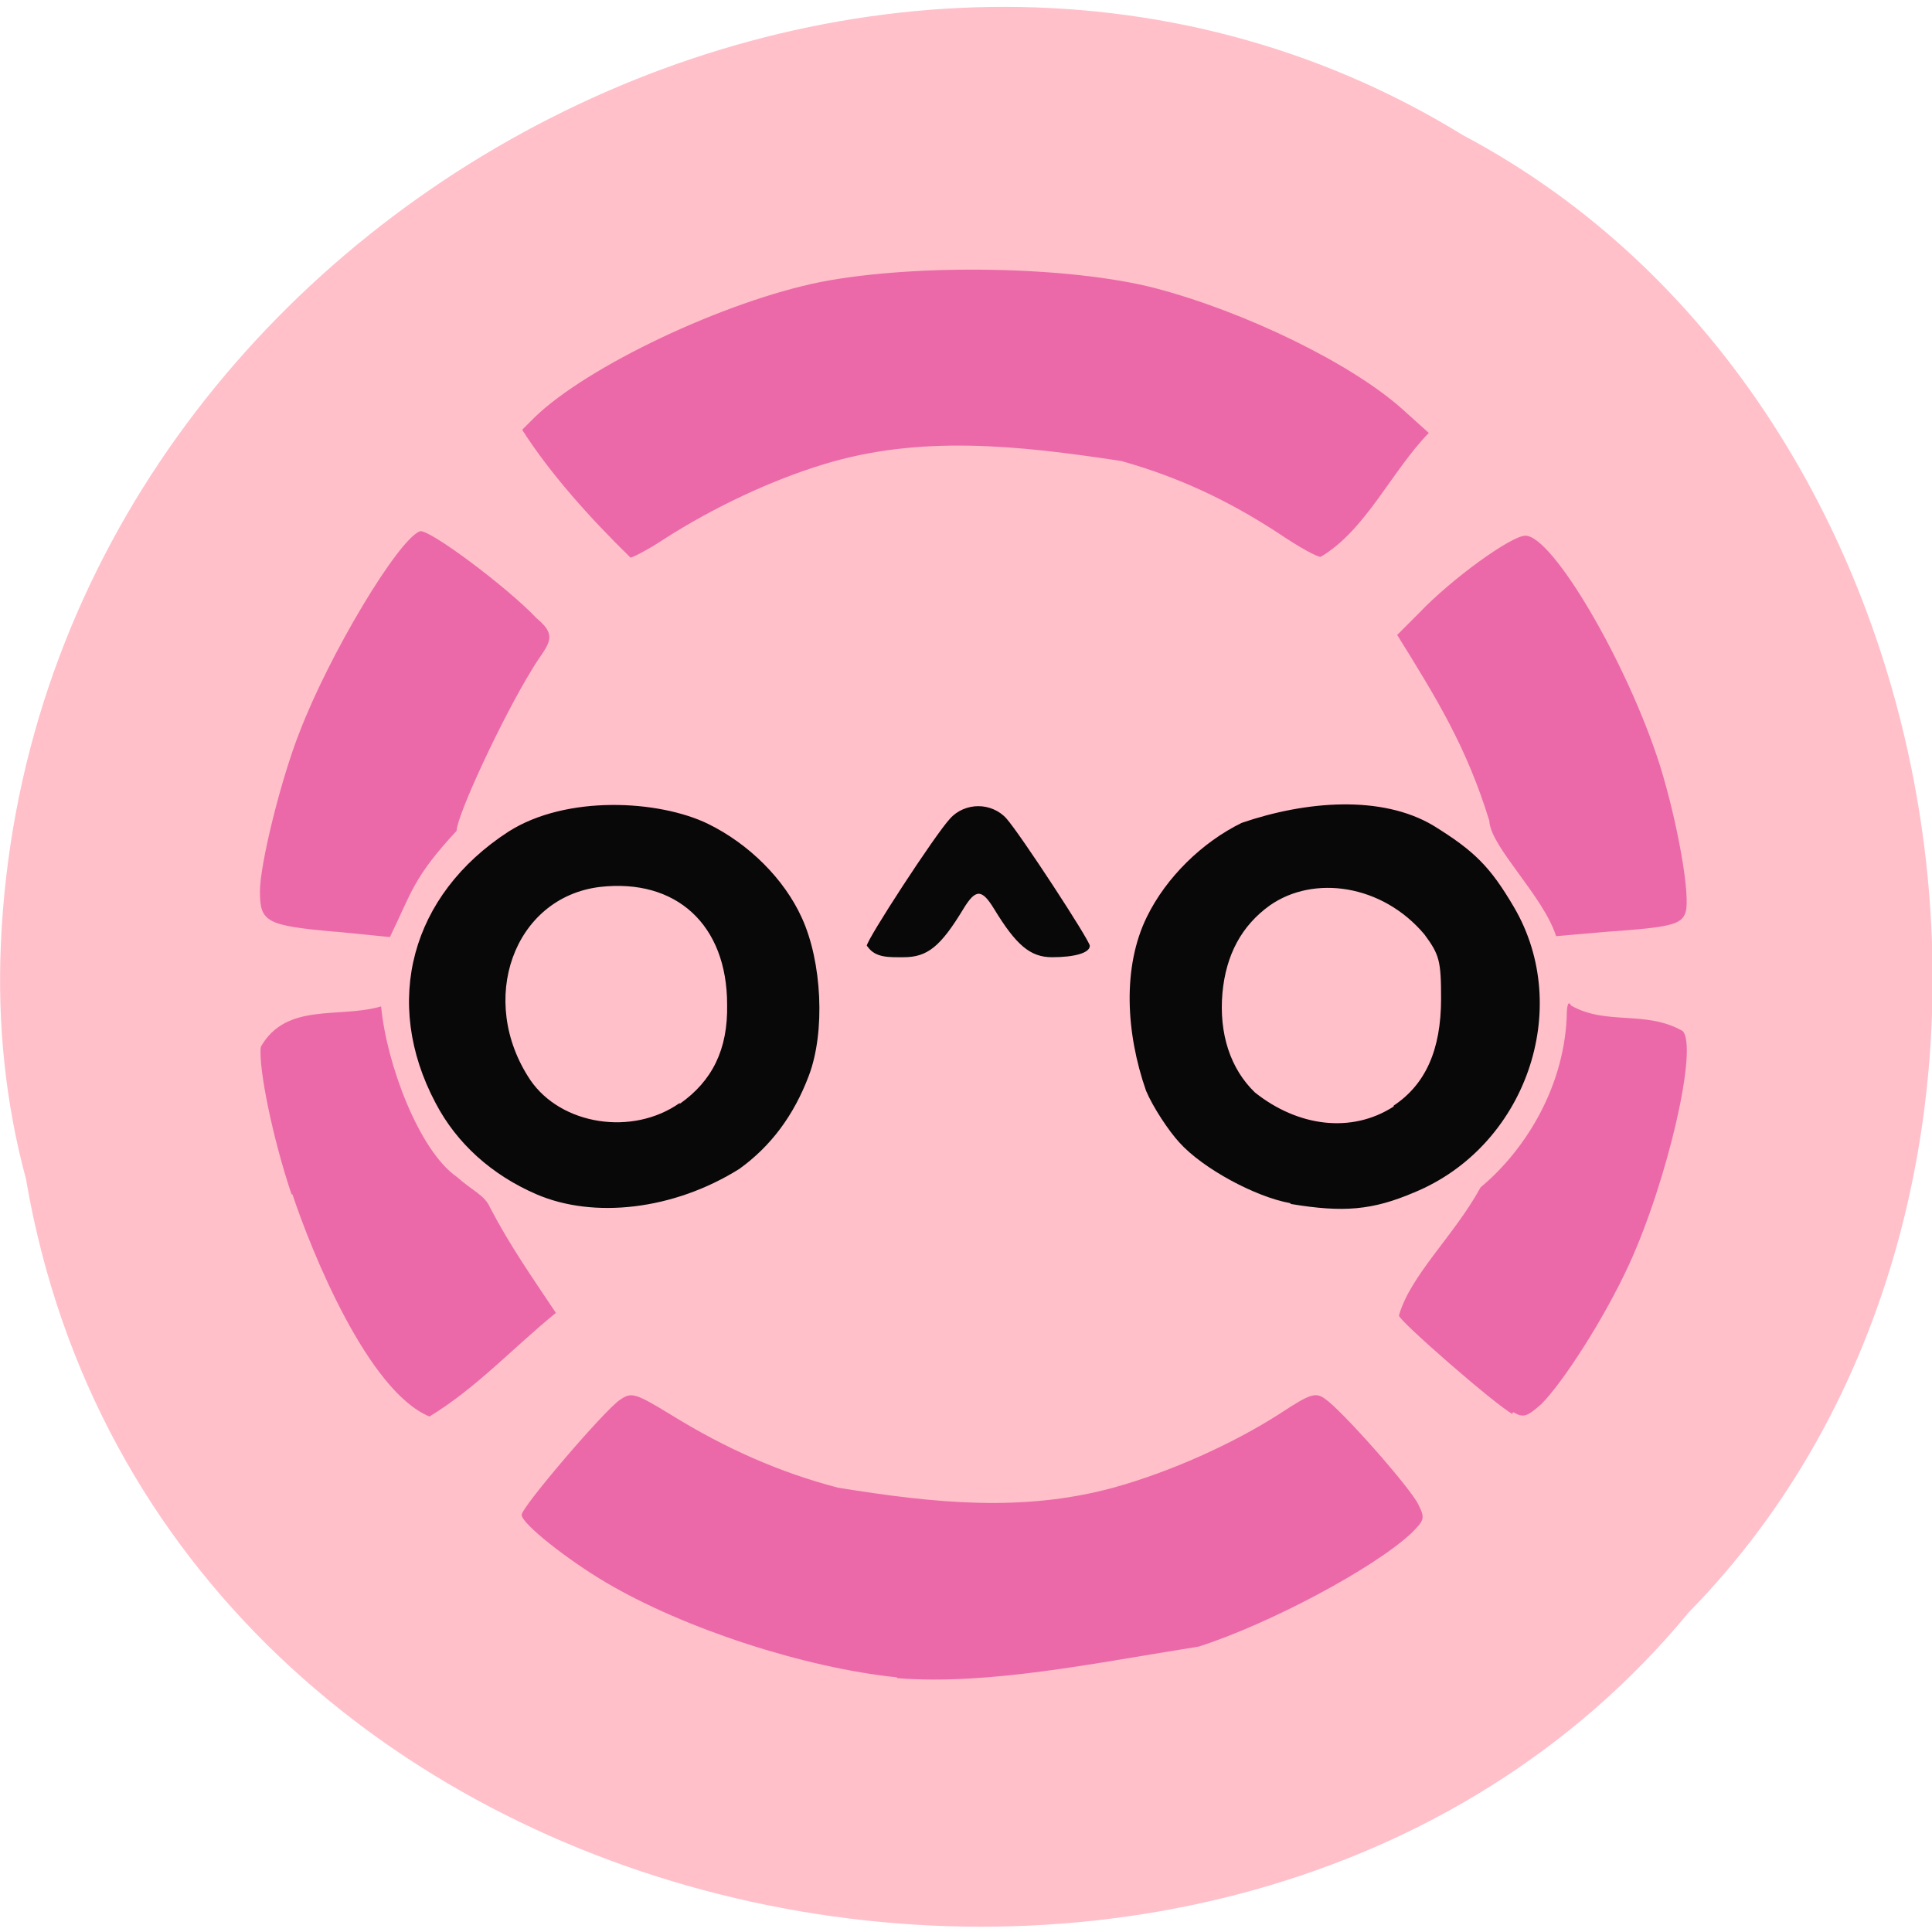 <svg xmlns="http://www.w3.org/2000/svg" viewBox="0 0 22 22"><path d="m 0.3 13.45 c 1.54 8.88 13.7 11.26 18.93 4.91 c 4.62 -4.71 3.28 -13.72 -2.57 -16.82 c -6.71 -4.13 -16.29 0.98 -16.65 9.21 c -0.04 0.9 0.05 1.81 0.29 2.69" style="fill:#ffc0ca"/><g style="fill:#eb69a9"><path d="m 3.32 13.6 c -0.21 -0.62 -0.38 -1.44 -0.35 -1.68 c 0.29 -0.51 0.89 -0.32 1.37 -0.46 c 0.06 0.65 0.43 1.64 0.86 1.94 c 0.18 0.16 0.32 0.21 0.38 0.35 c 0.23 0.44 0.47 0.78 0.75 1.2 c -0.48 0.39 -0.91 0.86 -1.44 1.18 c -0.7 -0.29 -1.34 -1.87 -1.56 -2.53"/><path d="m 3.82 10.61 c -0.79 -0.07 -0.86 -0.11 -0.86 -0.46 c 0 -0.31 0.24 -1.28 0.45 -1.81 c 0.34 -0.89 1.12 -2.19 1.37 -2.29 c 0.09 -0.04 0.99 0.63 1.33 0.99 c 0.27 0.22 0.11 0.31 -0.05 0.58 c -0.34 0.55 -0.86 1.67 -0.86 1.84 c -0.5 0.54 -0.51 0.7 -0.76 1.21 c -0.02 0 -0.29 -0.03 -0.61 -0.06"/><path d="m 5.95 4.89 l 0.14 -0.14 c 0.6 -0.58 2.16 -1.32 3.26 -1.54 c 1.09 -0.21 2.83 -0.18 3.8 0.07 c 1.03 0.27 2.24 0.86 2.82 1.38 l 0.3 0.27 c -0.42 0.43 -0.72 1.11 -1.23 1.41 c -0.03 0.01 -0.25 -0.11 -0.5 -0.28 c -0.57 -0.37 -1.13 -0.63 -1.77 -0.81 c -1.18 -0.18 -2.3 -0.3 -3.4 0.04 c -0.59 0.18 -1.25 0.49 -1.81 0.85 c -0.18 0.12 -0.36 0.21 -0.38 0.21 c -0.46 -0.45 -0.91 -0.95 -1.23 -1.45"/><path d="m 16.96 9.35 c -0.26 -0.85 -0.61 -1.41 -1.05 -2.12 l 0.25 -0.25 c 0.37 -0.39 1.05 -0.88 1.21 -0.88 c 0.31 0 1.16 1.45 1.53 2.61 c 0.2 0.64 0.36 1.52 0.29 1.69 c -0.05 0.13 -0.18 0.16 -0.89 0.21 l -0.58 0.05 c -0.15 -0.46 -0.73 -1 -0.76 -1.3"/><path d="m 17.22 16.1 c -0.2 -0.11 -1.29 -1.06 -1.29 -1.12 c 0.13 -0.46 0.63 -0.91 0.93 -1.46 c 0.46 -0.38 0.94 -1.08 0.98 -1.93 c 0 -0.15 0.02 -0.2 0.05 -0.14 c 0.4 0.23 0.85 0.05 1.27 0.29 c 0.18 0.18 -0.17 1.7 -0.61 2.66 c -0.28 0.61 -0.75 1.34 -1 1.59 c -0.16 0.14 -0.2 0.16 -0.32 0.09"/><path d="m 10.21 19.1 c -1.05 -0.11 -2.41 -0.55 -3.31 -1.08 c -0.44 -0.26 -0.96 -0.67 -0.96 -0.77 c 0 -0.09 0.95 -1.2 1.12 -1.31 c 0.13 -0.09 0.17 -0.08 0.58 0.17 c 0.63 0.39 1.25 0.66 1.9 0.83 c 1.11 0.18 2.11 0.28 3.14 0 c 0.65 -0.18 1.36 -0.5 1.89 -0.84 c 0.35 -0.23 0.41 -0.25 0.52 -0.17 c 0.19 0.13 0.96 1 1.06 1.2 c 0.08 0.16 0.07 0.18 -0.08 0.33 c -0.43 0.4 -1.61 1.03 -2.42 1.29 c -1.2 0.19 -2.38 0.44 -3.43 0.36"/></g><path d="m 6.11 13.6 c -0.51 -0.22 -0.91 -0.58 -1.15 -1.04 c -0.61 -1.15 -0.28 -2.37 0.83 -3.09 c 0.66 -0.42 1.71 -0.36 2.27 -0.09 c 0.47 0.23 0.87 0.63 1.07 1.07 c 0.23 0.5 0.27 1.3 0.08 1.8 c -0.17 0.45 -0.43 0.8 -0.79 1.06 c -0.75 0.47 -1.66 0.57 -2.31 0.29 m 1.63 -1.03 c 0.37 -0.26 0.55 -0.62 0.54 -1.13 c 0 -0.91 -0.58 -1.44 -1.45 -1.34 c -0.98 0.12 -1.4 1.29 -0.79 2.2 c 0.35 0.51 1.16 0.64 1.7 0.26 m 6.95 1.14 c -0.39 -0.07 -0.99 -0.39 -1.26 -0.69 c -0.12 -0.13 -0.3 -0.4 -0.38 -0.59 c -0.23 -0.66 -0.27 -1.41 0.01 -1.98 c 0.22 -0.45 0.63 -0.85 1.08 -1.07 c 0.73 -0.25 1.59 -0.32 2.18 0.03 c 0.47 0.29 0.65 0.47 0.92 0.93 c 0.68 1.16 0.13 2.73 -1.14 3.25 c -0.47 0.2 -0.8 0.23 -1.4 0.13 m 1.17 -1.12 c 0.36 -0.24 0.54 -0.63 0.54 -1.22 c 0 -0.43 -0.02 -0.5 -0.19 -0.73 c -0.48 -0.57 -1.26 -0.68 -1.76 -0.33 c -0.32 0.23 -0.5 0.56 -0.54 1 c -0.04 0.46 0.09 0.86 0.37 1.13 c 0.49 0.39 1.1 0.47 1.58 0.16 m -6 -1.83 c 0 -0.07 0.78 -1.27 0.95 -1.45 c 0.08 -0.09 0.2 -0.14 0.32 -0.14 c 0.12 0 0.24 0.05 0.32 0.14 c 0.16 0.18 0.95 1.39 0.95 1.45 c 0 0.08 -0.17 0.13 -0.43 0.13 c -0.25 0 -0.41 -0.14 -0.66 -0.55 c -0.14 -0.23 -0.21 -0.23 -0.35 0 c -0.26 0.43 -0.41 0.55 -0.68 0.55 c -0.16 0 -0.32 0.01 -0.41 -0.12" style="fill:#080808"/></svg>